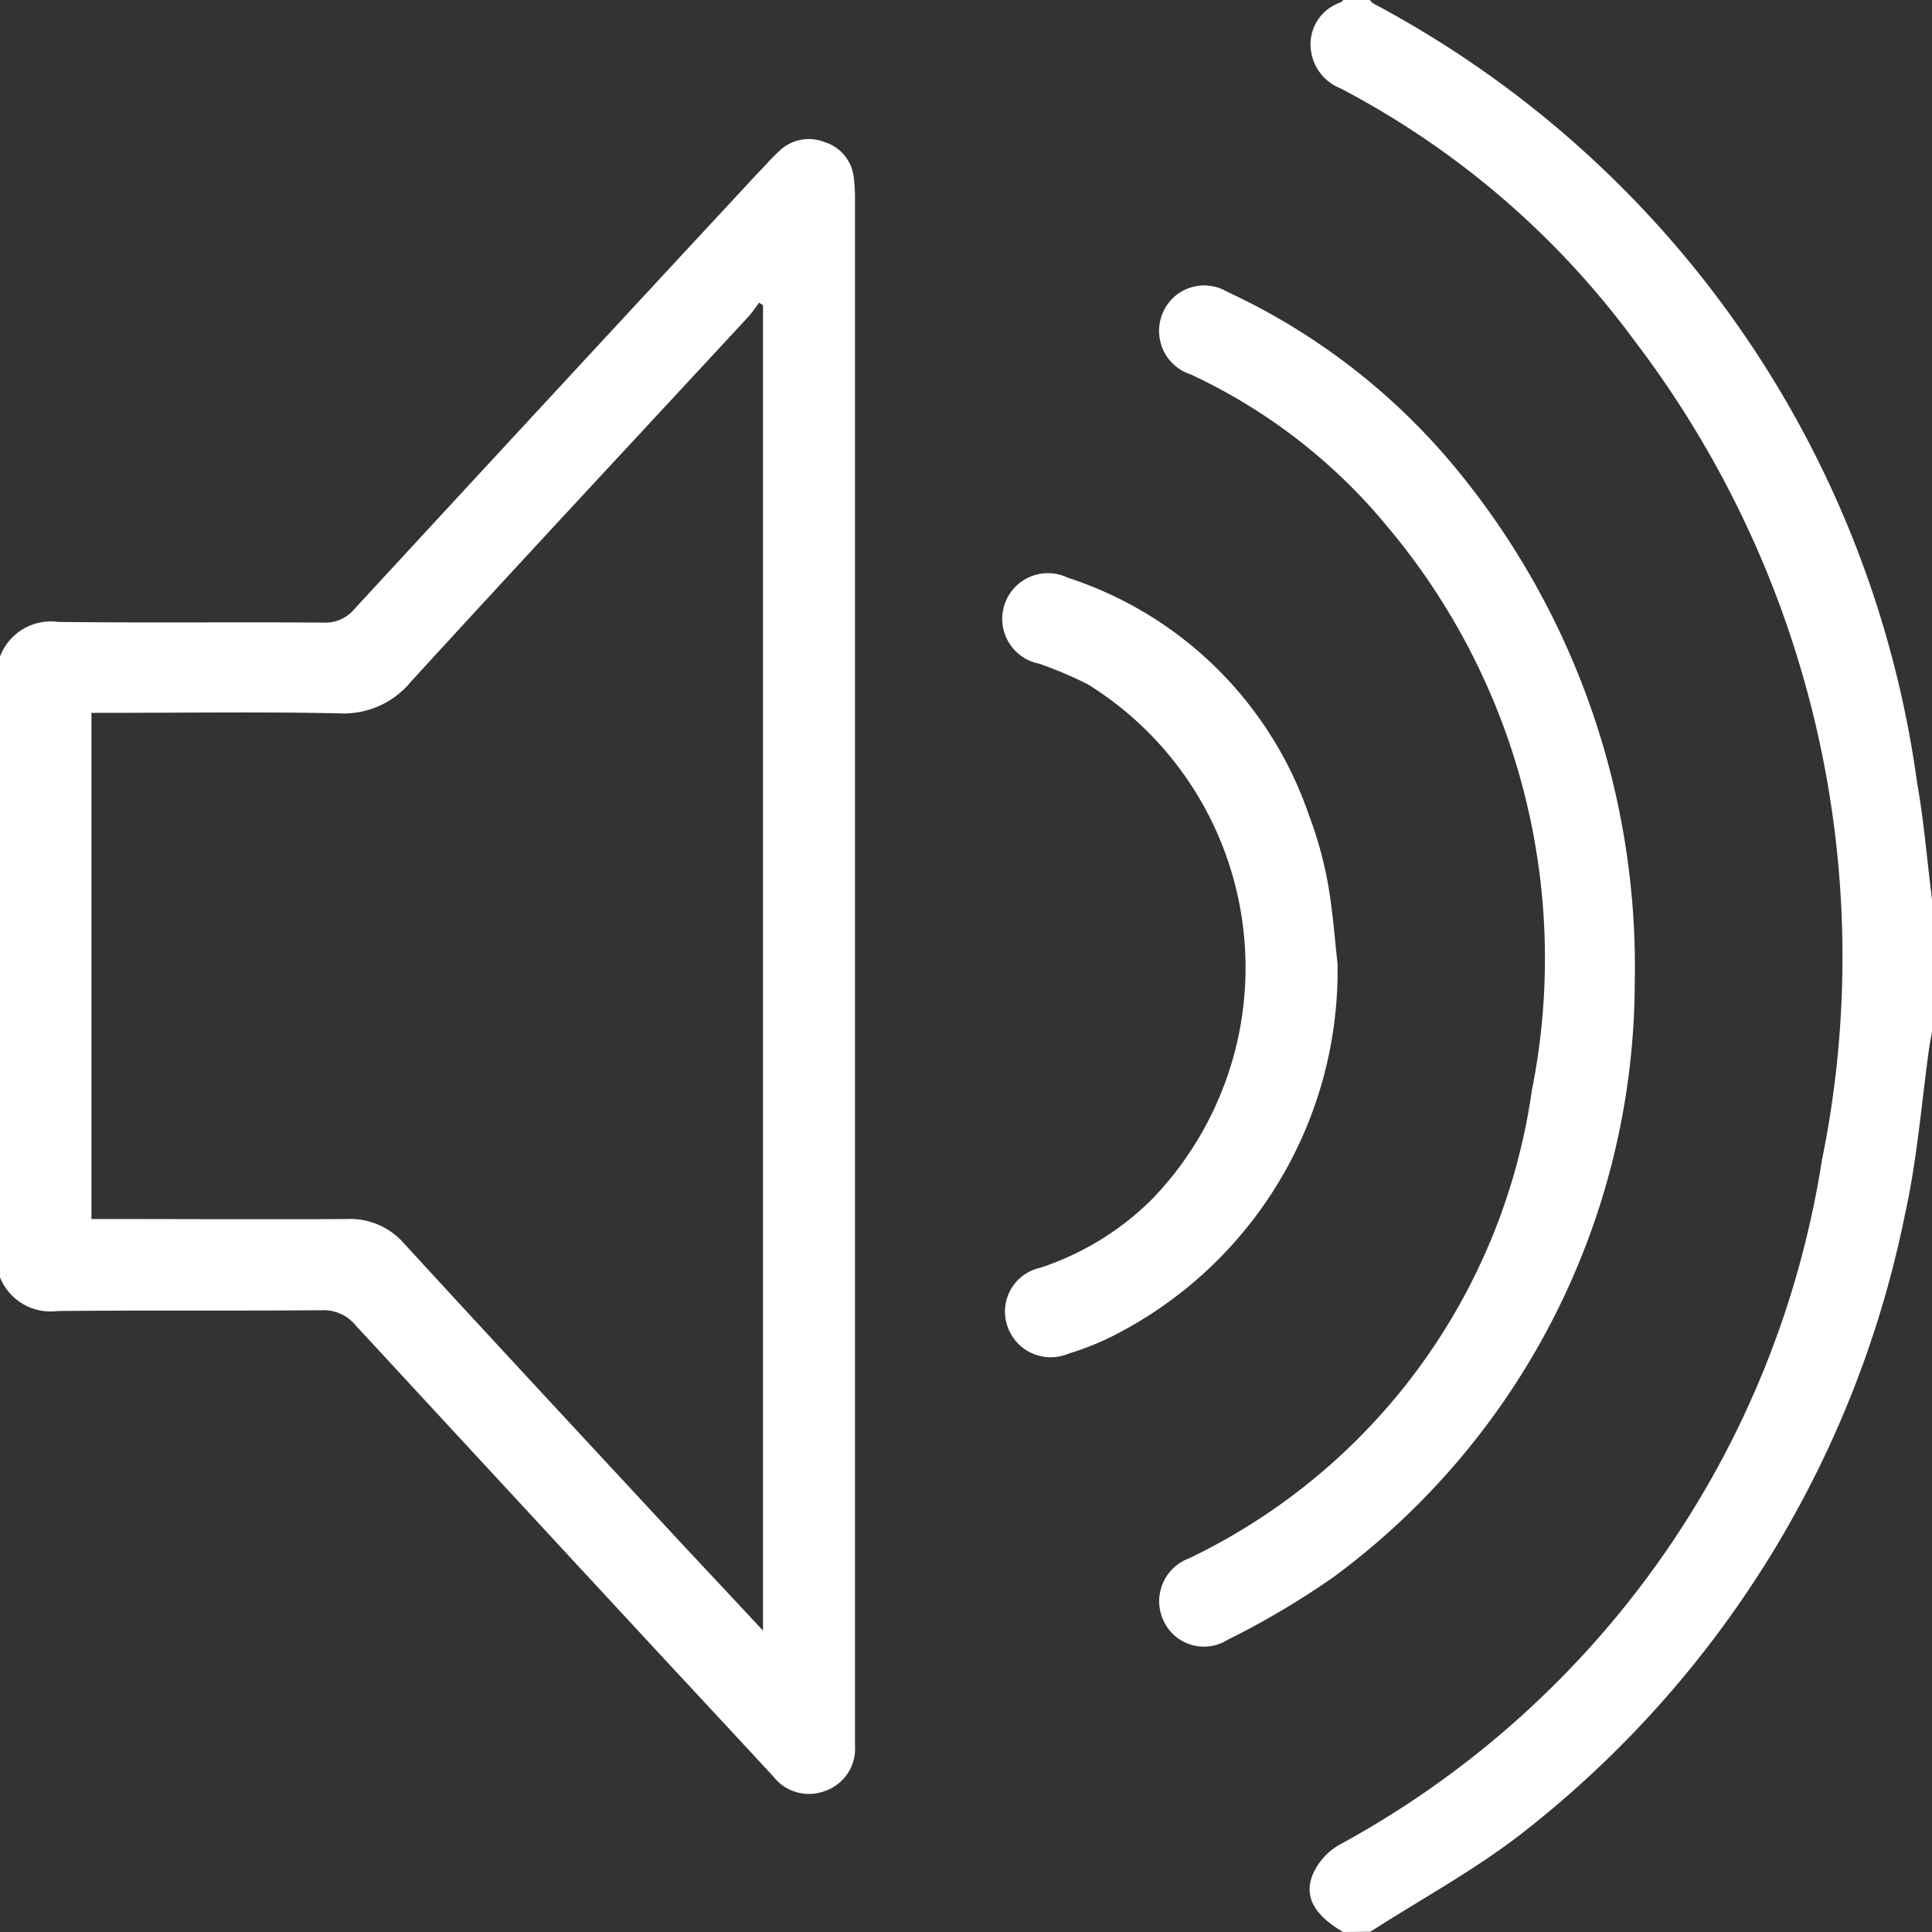 <svg xmlns="http://www.w3.org/2000/svg" width="25.374" height="25.374" viewBox="0 0 25.374 25.374">
  <rect x="0" y="0" width="25.374" height="25.374" fill="#333333" stroke="none"/>
  <g id="sound" transform="translate(180.25 -88.75)">
    <path id="Path_10" data-name="Path 10" d="M-180.25,123.143a.713.713,0,0,1,.764-.455c1.164.014,2.328,0,3.492.009a.493.493,0,0,0,.4-.18q2.637-2.858,5.282-5.708c.1-.1.189-.208.291-.3a.557.557,0,0,1,.6-.123.548.548,0,0,1,.385.472,2.308,2.308,0,0,1,.015.3q0,10.056,0,20.113c0,.058,0,.116,0,.173a.587.587,0,0,1-.4.6.59.59,0,0,1-.67-.19q-.7-.756-1.4-1.508-2.045-2.208-4.087-4.418a.542.542,0,0,0-.444-.2c-1.156.009-2.312,0-3.468.01a.715.715,0,0,1-.765-.455Zm10.021,12.794V118.528l-.051-.032c-.05.065-.095.134-.15.193-1.475,1.593-2.957,3.181-4.422,4.783a1.147,1.147,0,0,1-.948.417c-.99-.022-1.981-.007-2.972-.007h-.277v6.648h.278c1.024,0,2.048.007,3.071,0a.94.94,0,0,1,.761.326c1.2,1.308,2.409,2.607,3.616,3.909C-170.97,135.142-170.616,135.521-170.229,135.936Z" transform="translate(0 -25.77)" fill="#fff" fill-rule="evenodd"/>
    <path id="Path_11" data-name="Path 11" d="M80.5,114.124c-.381-.223-.524-.469-.392-.771a.835.835,0,0,1,.335-.37,12.41,12.41,0,0,0,6.344-8.989A13.35,13.35,0,0,0,84.323,93.22a11.272,11.272,0,0,0-3.859-3.31.623.623,0,0,1-.392-.579.58.58,0,0,1,.394-.549.158.158,0,0,0,.037-.032h.347a.273.273,0,0,0,.051.048,13.688,13.688,0,0,1,7.137,10.23c.092.517.133,1.044.2,1.566v1.685c-.014.08-.031.159-.042.239-.1.726-.158,1.463-.316,2.177a13.755,13.755,0,0,1-5.021,8.125c-.626.489-1.334.871-2,1.3Z" transform="translate(-243.11)" fill="#fff" fill-rule="evenodd"/>
    <path id="Path_14" data-name="Path 14" d="M56.269,154.721a9.734,9.734,0,0,1-3.95,7.806,10.778,10.778,0,0,1-1.4.83.583.583,0,0,1-.841-.258.6.6,0,0,1,.339-.814,8.068,8.068,0,0,0,4.5-6.142,8.809,8.809,0,0,0-1.876-7.383,7.381,7.381,0,0,0-2.6-2.022.6.6,0,0,1-.392-.751.59.59,0,0,1,.865-.337,8.561,8.561,0,0,1,2.916,2.213A10.285,10.285,0,0,1,56.269,154.721Z" transform="translate(-215.049 -53.069)" fill="#fff" fill-rule="evenodd"/>
    <path id="Path_15" data-name="Path 15" d="M23.83,208.125a5.379,5.379,0,0,1-2.977,4.9,3.681,3.681,0,0,1-.551.217.6.6,0,0,1-.807-.356.588.588,0,0,1,.428-.769,3.733,3.733,0,0,0,1.464-.895,4.378,4.378,0,0,0-.838-6.769,5.348,5.348,0,0,0-.636-.27.6.6,0,1,1,.375-1.129,4.968,4.968,0,0,1,3.165,3.115,5.122,5.122,0,0,1,.25.9C23.768,207.432,23.792,207.795,23.83,208.125Z" transform="translate(-186.513 -106.716)" fill="#fff" fill-rule="evenodd"/>
  </g>
</svg>
